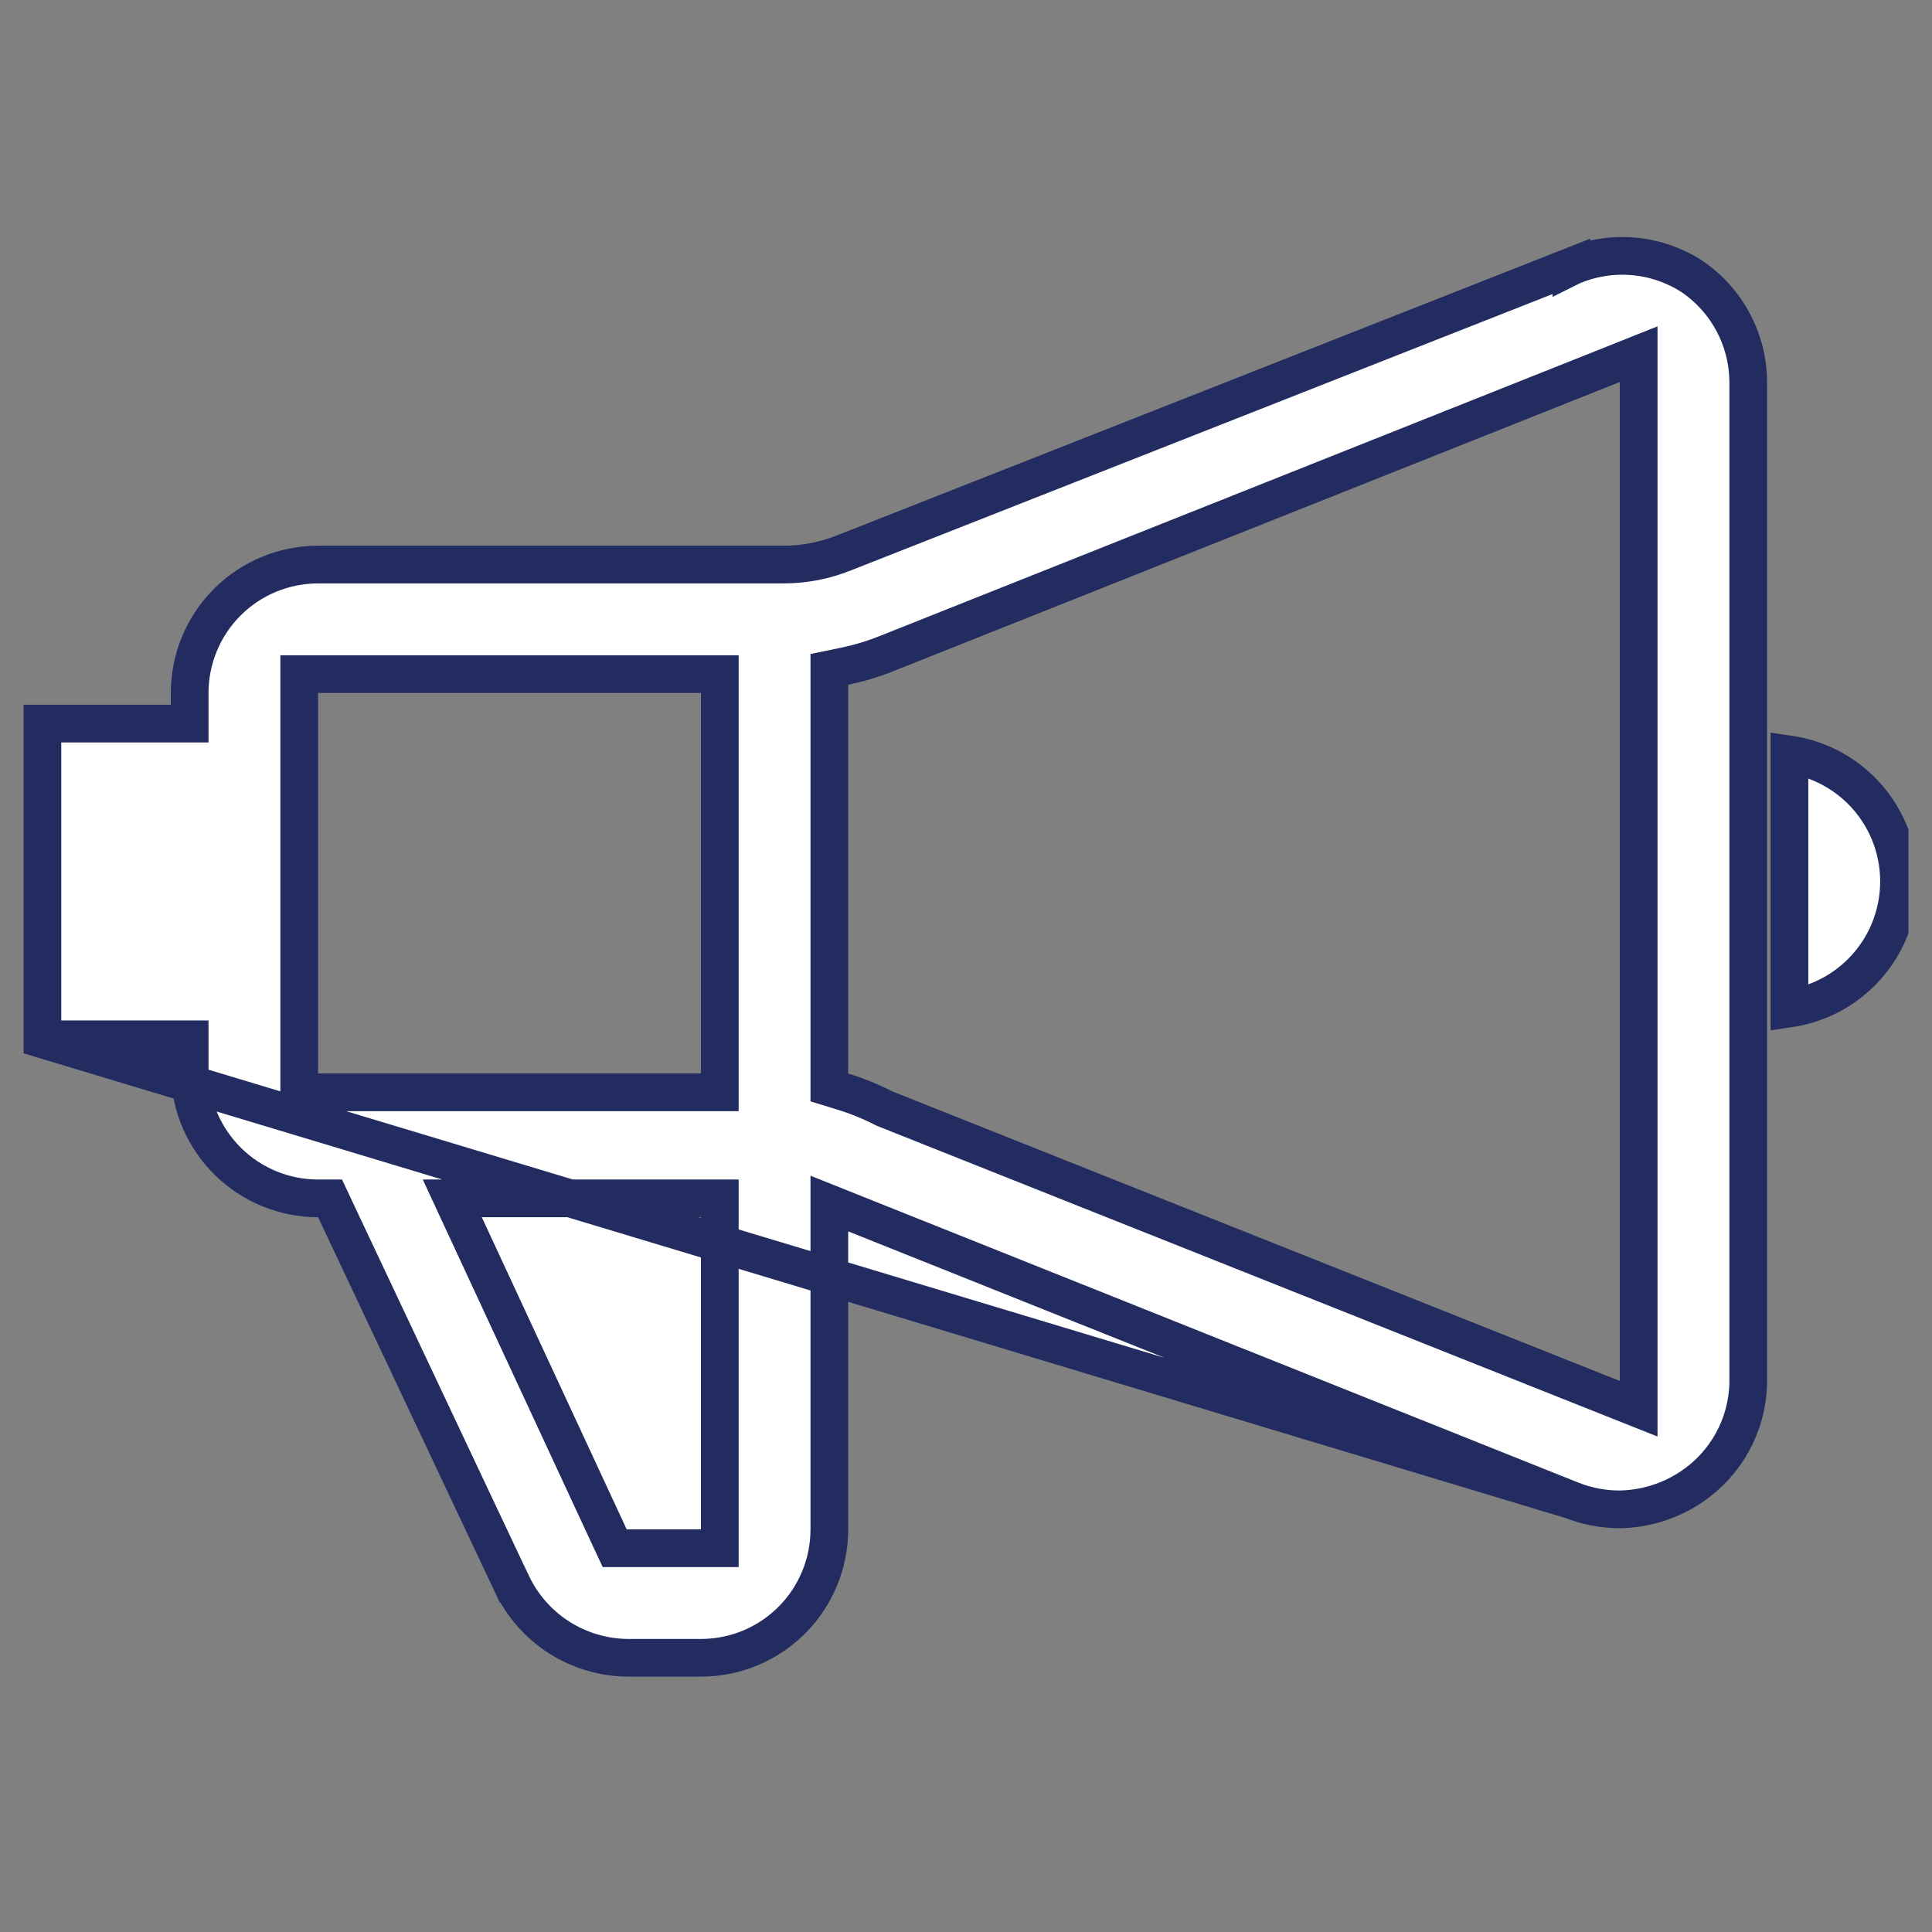 <svg width="41" height="41" viewBox="0 0 41 41" fill="none" xmlns="http://www.w3.org/2000/svg">
<rect x="0" y="0" width="41" height="41" fill="#808080" stroke="none"/>
<g clip-path="url(#clip0_1165_6279)">
<path d="M0.9 22.056H3.625H4.025V22.456V22.776C4.043 23.486 4.338 24.16 4.846 24.656C5.355 25.153 6.038 25.431 6.75 25.431L7.004 25.431L7.112 25.661L10.861 33.61C10.861 33.61 10.861 33.61 10.862 33.61C11.083 34.077 11.432 34.473 11.868 34.751C12.304 35.028 12.81 35.178 13.327 35.181H14.898C15.617 35.175 16.304 34.886 16.81 34.375C17.316 33.865 17.6 33.175 17.6 32.456V26.131V25.541L18.148 25.76L33.348 31.835L0.9 22.056ZM0.9 22.056V15.356H3.625H4.025V14.956V14.706C4.025 13.983 4.312 13.29 4.823 12.779C5.334 12.268 6.027 11.981 6.75 11.981H16.625C16.625 11.981 16.625 11.981 16.625 11.981C17.07 11.981 17.511 11.895 17.924 11.728C17.924 11.727 17.925 11.727 17.926 11.727L33.347 5.653L33.347 5.654L33.357 5.649C33.768 5.474 34.215 5.402 34.66 5.44C35.103 5.478 35.53 5.624 35.904 5.865C36.27 6.113 36.571 6.447 36.779 6.837C36.988 7.228 37.098 7.664 37.1 8.107C37.1 8.107 37.1 8.108 37.1 8.108L37.1 29.375C37.087 29.806 36.972 30.227 36.764 30.605C36.556 30.983 36.26 31.307 35.901 31.549C35.449 31.855 34.917 32.022 34.372 32.031C34.021 32.031 33.674 31.964 33.349 31.835L0.9 22.056ZM37.975 21.402V16.011C38.55 16.096 39.086 16.364 39.502 16.779C40.013 17.29 40.3 17.983 40.3 18.706C40.3 19.429 40.013 20.122 39.502 20.633C39.086 21.049 38.55 21.316 37.975 21.402ZM15.275 14.706V14.306H14.875H6.75H6.35V14.706V22.781V23.181H6.75H14.875H15.275V22.781V14.706ZM14.875 32.856H15.275V32.456V25.831V25.431H14.875H10.225H9.598L9.862 26L12.937 32.625L13.045 32.856H13.3H14.875ZM18.743 23.512L18.76 23.521L18.777 23.528L34.227 29.678L34.775 29.896V29.306V8.106V7.516L34.227 7.735L18.779 13.884C18.778 13.884 18.778 13.884 18.778 13.884C18.499 13.994 18.212 14.079 17.919 14.139L17.6 14.205V14.531V22.781V23.077L17.883 23.164C18.179 23.255 18.467 23.371 18.743 23.512Z" fill="white" stroke="#232C60" stroke-width="0.8"/>
</g>
<defs>
<clipPath id="clip0_1165_6279">
<rect width="40" height="40" fill="white" transform="translate(0.5 0.281)"/>
</clipPath>
</defs>
</svg>
